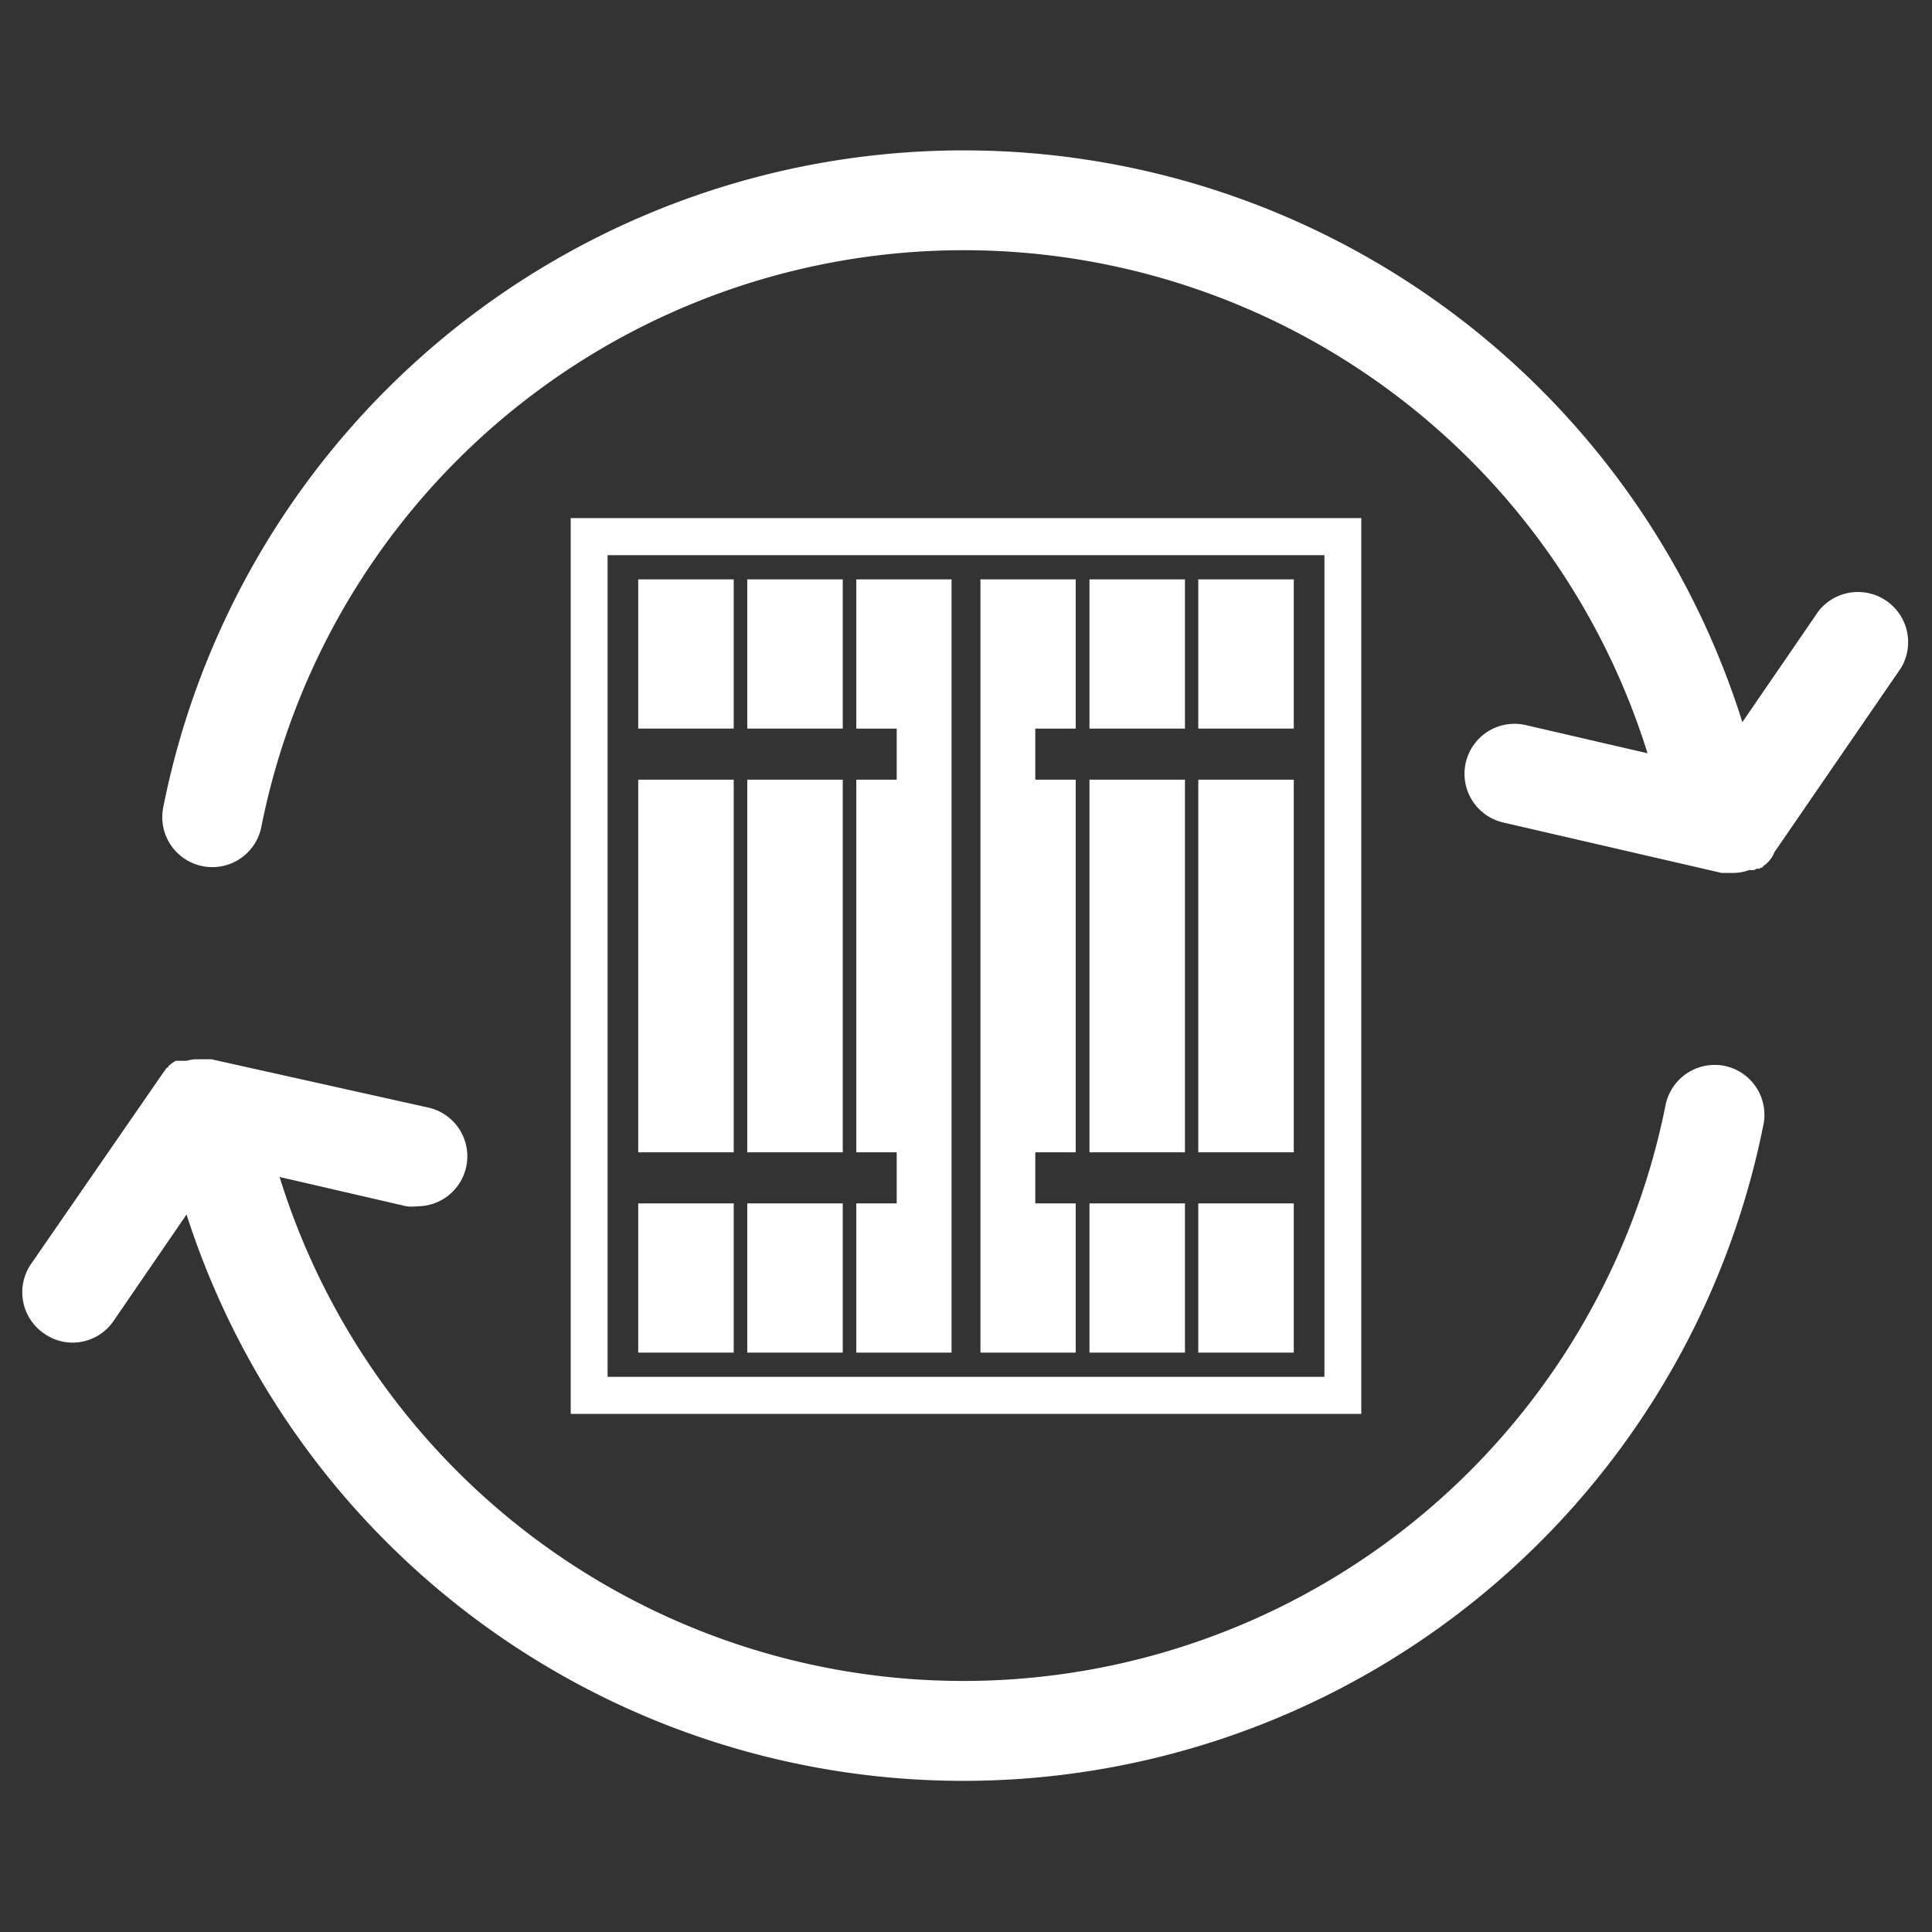 <svg id="Calque_1" data-name="Calque 1" xmlns="http://www.w3.org/2000/svg" viewBox="0 0 87 87"><rect x="0" y="0" width="87" height="87" fill="#333333" stroke="none"/><path d="M79.9,38.38l5.71-8.31a2.26,2.26,0,0,0-3.72-2.55l-3.43,5A36.75,36.75,0,0,0,7.35,36.36a2.25,2.25,0,1,0,4.42.87,32.25,32.25,0,0,1,62.42-3.31L68.7,32.65a2.25,2.25,0,1,0-1,4.39l9.83,2.27.08,0H78a2.19,2.19,0,0,0,.77-.13h0l.09,0h0l.09,0,0,0,.05,0,.1-.06,0,0,.06,0,0,0,.07,0,.06-.05,0,0,.06,0,0,0,.08-.09h0A1.3,1.3,0,0,0,79.9,38.38Z" fill="#fff"/><path d="M77.67,48A2.26,2.26,0,0,0,75,49.77,32.24,32.24,0,0,1,12.59,53l5.71,1.32a2.21,2.21,0,0,0,.51,0,2.25,2.25,0,0,0,.5-4.44L9.52,47.7h0l-.11,0h-.6a2,2,0,0,0-.42.07h0l-.09,0h0l-.06,0-.06,0,0,0-.08,0H8l-.09,0h0a2.4,2.4,0,0,0-.26.18h0l-.07.06h0l0,.06,0,0,0,0,0,0,0,0-.06,0v0l-.06.08h0l-.06.08h0l0,0v0L1.39,56.93A2.25,2.25,0,0,0,2,60.06a2.22,2.22,0,0,0,1.27.4,2.24,2.24,0,0,0,1.86-1L8.4,54.69a36.74,36.74,0,0,0,71-4A2.25,2.25,0,0,0,77.67,48Z" fill="#fff"/><path d="M25.7,23.33V63.67H61.3V23.33ZM59.64,62H27.36V25H59.64Z" fill="#fff"/><rect x="28.74" y="54.19" width="4.3" height="6.72" fill="#fff"/><rect x="28.74" y="26.09" width="4.3" height="6.72" fill="#fff"/><rect x="28.74" y="35.11" width="4.3" height="16.78" fill="#fff"/><rect x="33.65" y="54.19" width="4.3" height="6.72" fill="#fff"/><rect x="33.65" y="35.11" width="4.3" height="16.78" fill="#fff"/><rect x="33.65" y="26.09" width="4.3" height="6.72" fill="#fff"/><polygon points="40.38 35.11 38.56 35.11 38.56 51.89 40.38 51.89 40.38 54.19 38.56 54.19 38.56 60.91 42.85 60.91 42.85 26.09 38.56 26.09 38.56 32.81 40.38 32.81 40.38 35.11" fill="#fff"/><rect x="49.06" y="35.11" width="4.3" height="16.78" fill="#fff"/><rect x="49.06" y="26.09" width="4.3" height="6.72" fill="#fff"/><rect x="49.06" y="54.19" width="4.3" height="6.72" fill="#fff"/><rect x="53.96" y="35.11" width="4.3" height="16.78" fill="#fff"/><rect x="53.96" y="54.19" width="4.3" height="6.72" fill="#fff"/><rect x="53.96" y="26.09" width="4.3" height="6.72" fill="#fff"/><polygon points="48.44 54.19 46.62 54.19 46.62 51.89 48.44 51.89 48.44 35.11 46.62 35.11 46.62 32.81 48.44 32.81 48.44 26.09 44.15 26.09 44.15 60.91 48.44 60.91 48.44 54.19" fill="#fff"/></svg>